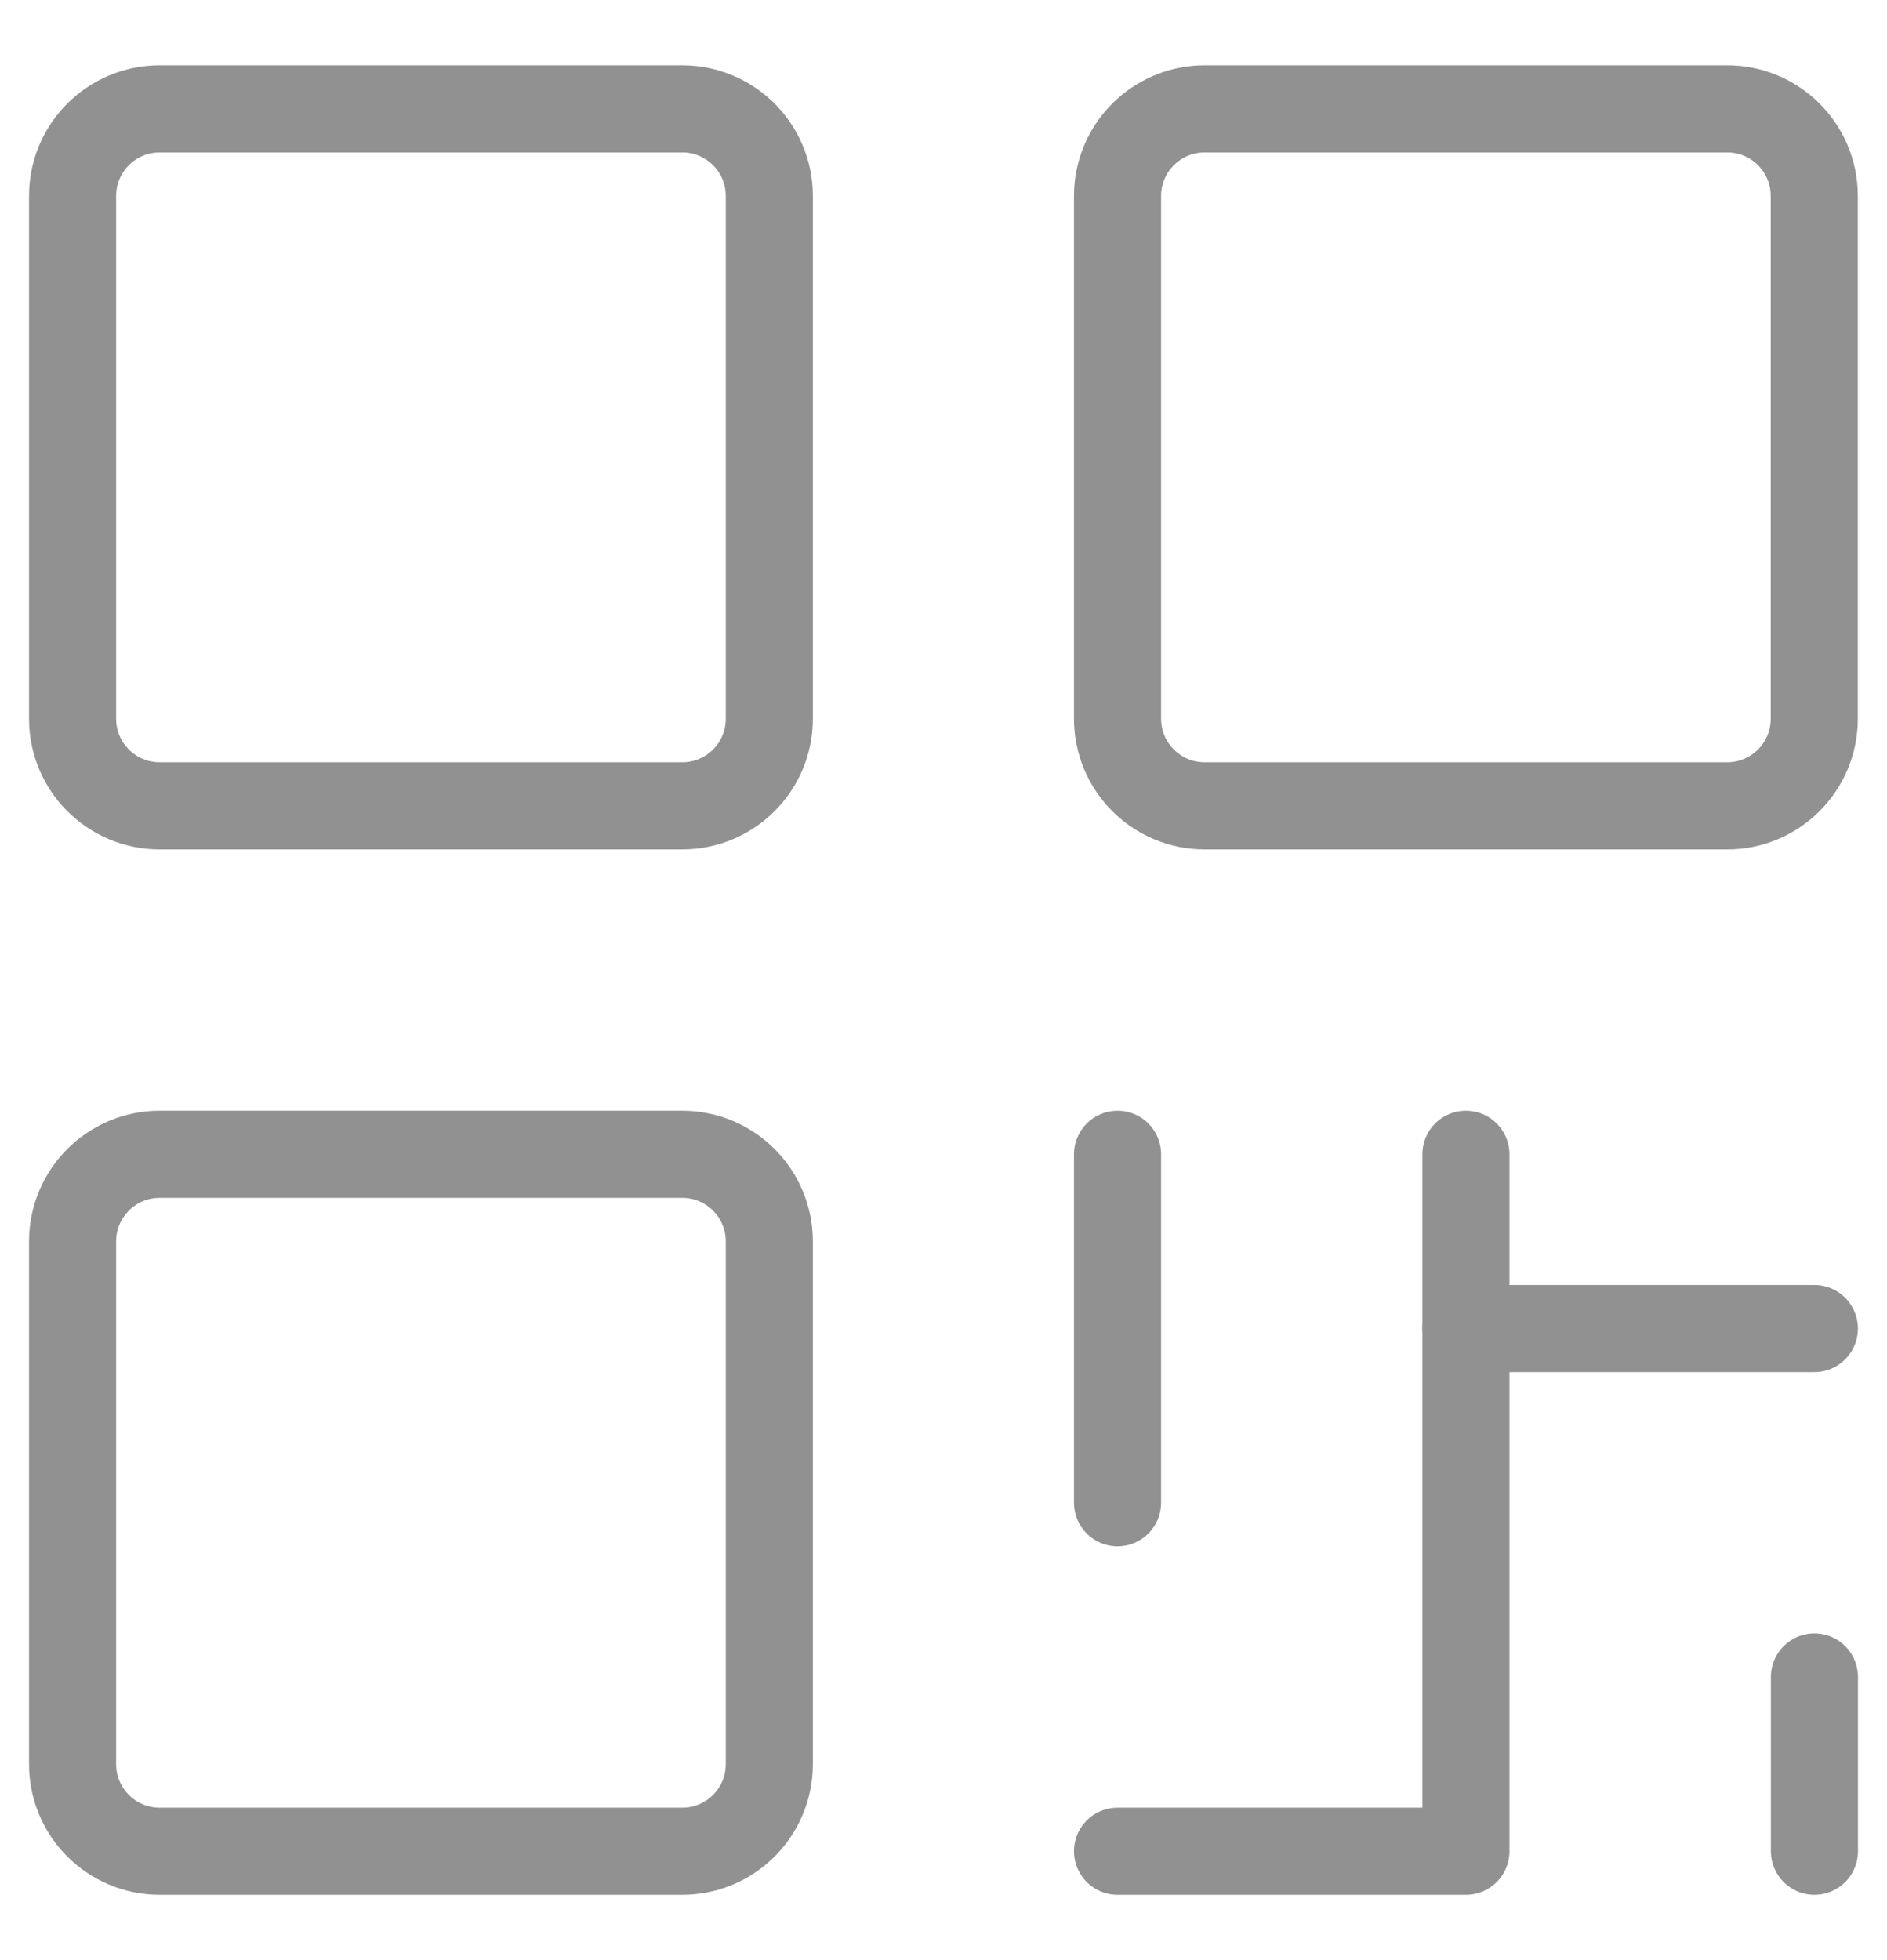 <svg width="26" height="27" viewBox="0 0 26 27" fill="none" xmlns="http://www.w3.org/2000/svg">
<path d="M9.4 1.5H2.2C1.537 1.5 1 2.037 1 2.7V9.9C1 10.563 1.537 11.1 2.2 11.1H9.4C10.063 11.1 10.6 10.563 10.6 9.9V2.7C10.6 2.037 10.063 1.5 9.4 1.5Z" stroke="#919191" stroke-width="1.2" stroke-linecap="round" stroke-linejoin="round"/>
<path d="M9.4 15.9H2.2C1.537 15.9 1 16.438 1 17.1V24.3C1 24.963 1.537 25.5 2.2 25.5H9.4C10.063 25.5 10.6 24.963 10.6 24.3V17.1C10.6 16.438 10.063 15.9 9.4 15.9Z" stroke="#919191" stroke-width="1.2" stroke-linecap="round" stroke-linejoin="round"/>
<path d="M23.798 1.5H16.598C15.936 1.5 15.398 2.037 15.398 2.7V9.9C15.398 10.563 15.936 11.1 16.598 11.1H23.798C24.461 11.1 24.998 10.563 24.998 9.9V2.7C24.998 2.037 24.461 1.5 23.798 1.5Z" stroke="#919191" stroke-width="1.2" stroke-linecap="round" stroke-linejoin="round"/>
<path d="M15.398 15.9V20.7" stroke="#919191" stroke-width="1.2" stroke-linecap="round" stroke-linejoin="round"/>
<path d="M15.398 25.5H20.198V15.9" stroke="#919191" stroke-width="1.2" stroke-linecap="round" stroke-linejoin="round"/>
<path d="M20.199 18.3H24.999" stroke="#919191" stroke-width="1.2" stroke-linecap="round" stroke-linejoin="round"/>
<path d="M25 23.1V25.5" stroke="#919191" stroke-width="1.2" stroke-linecap="round" stroke-linejoin="round"/>
</svg>
